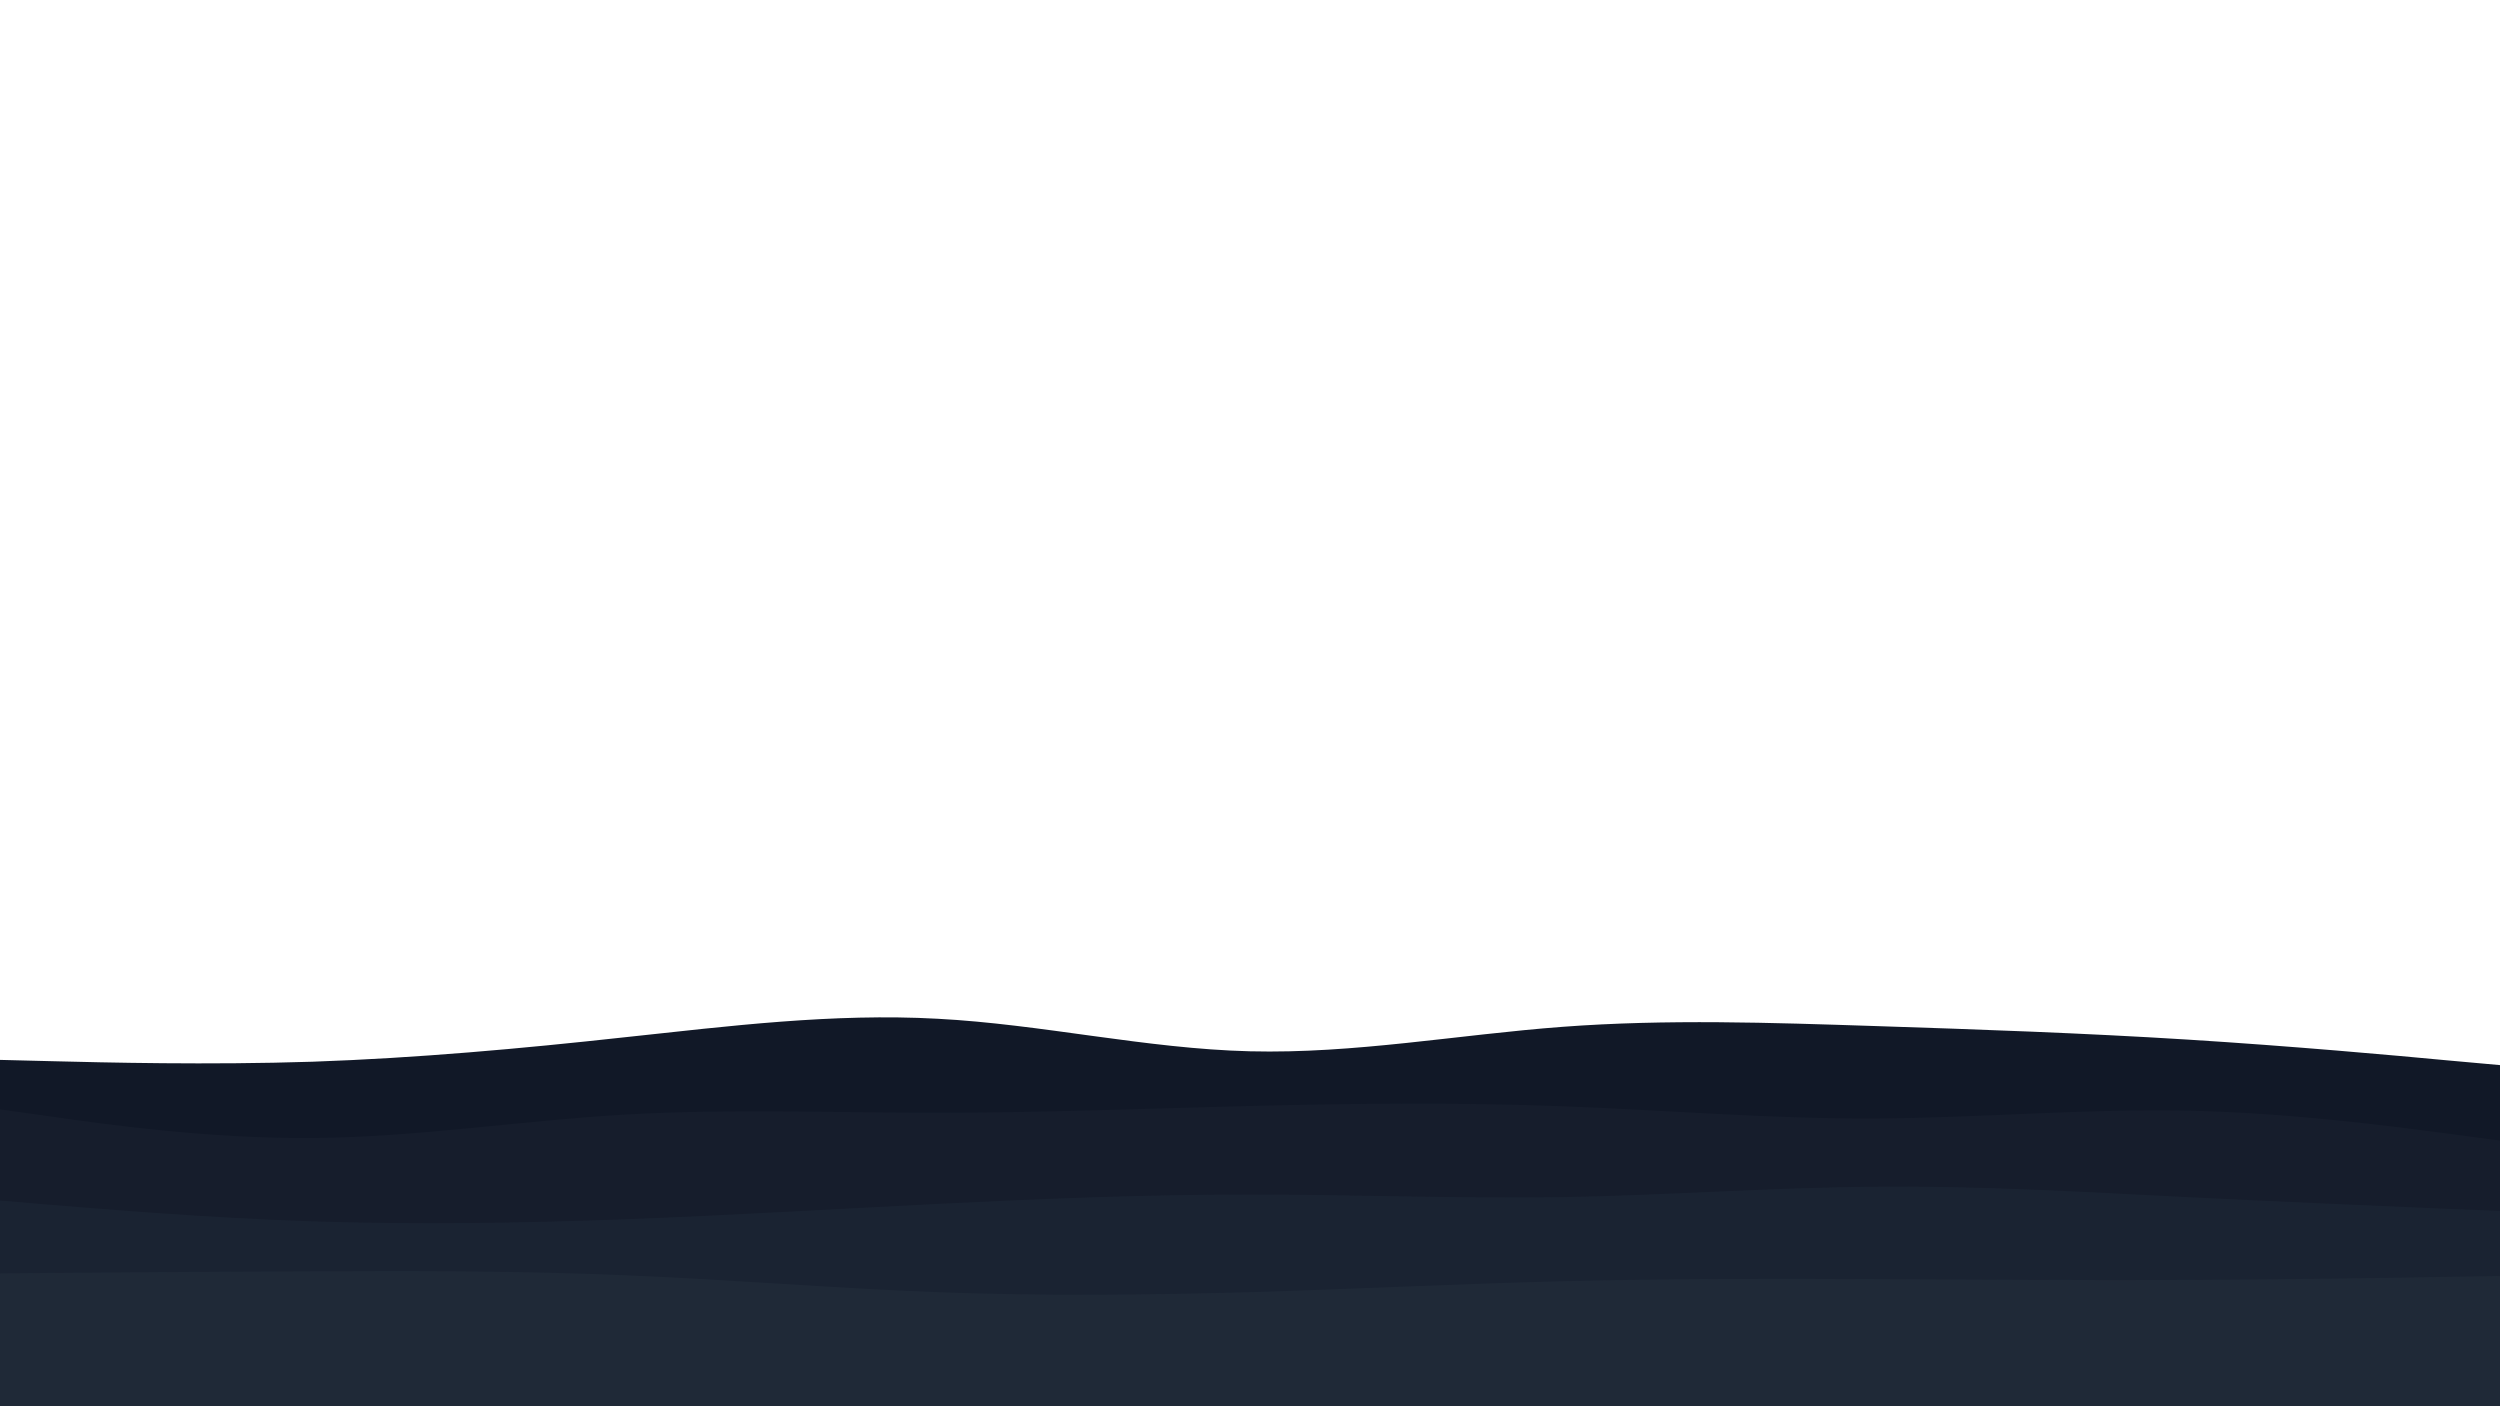 <svg id="visual" viewBox="0 0 960 540" width="960" height="540" xmlns="http://www.w3.org/2000/svg" xmlns:xlink="http://www.w3.org/1999/xlink" version="1.1"><path d="M0 407L20 407.5C40 408 80 409 120 407.7C160 406.3 200 402.7 240 398.3C280 394 320 389 360 391.2C400 393.3 440 402.7 480 403.7C520 404.7 560 397.3 600 394.3C640 391.3 680 392.7 720 394C760 395.3 800 396.7 840 399.2C880 401.7 920 405.3 940 407.2L960 409L960 541L940 541C920 541 880 541 840 541C800 541 760 541 720 541C680 541 640 541 600 541C560 541 520 541 480 541C440 541 400 541 360 541C320 541 280 541 240 541C200 541 160 541 120 541C80 541 40 541 20 541L0 541Z" fill="#111827"></path><path d="M0 426L20 428.8C40 431.7 80 437.3 120 437C160 436.7 200 430.3 240 428C280 425.7 320 427.3 360 427.3C400 427.3 440 425.7 480 424.7C520 423.7 560 423.3 600 424.8C640 426.3 680 429.7 720 429.5C760 429.3 800 425.7 840 426.5C880 427.3 920 432.7 940 435.3L960 438L960 541L940 541C920 541 880 541 840 541C800 541 760 541 720 541C680 541 640 541 600 541C560 541 520 541 480 541C440 541 400 541 360 541C320 541 280 541 240 541C200 541 160 541 120 541C80 541 40 541 20 541L0 541Z" fill="#161d2c"></path><path d="M0 461L20 462.7C40 464.3 80 467.7 120 469C160 470.3 200 469.7 240 468.2C280 466.7 320 464.3 360 462.3C400 460.3 440 458.7 480 458.7C520 458.7 560 460.3 600 459.7C640 459 680 456 720 455.7C760 455.3 800 457.7 840 459.7C880 461.7 920 463.3 940 464.2L960 465L960 541L940 541C920 541 880 541 840 541C800 541 760 541 720 541C680 541 640 541 600 541C560 541 520 541 480 541C440 541 400 541 360 541C320 541 280 541 240 541C200 541 160 541 120 541C80 541 40 541 20 541L0 541Z" fill="#1a2332"></path><path d="M0 489L20 488.8C40 488.7 80 488.3 120 488.2C160 488 200 488 240 489.7C280 491.3 320 494.7 360 496.2C400 497.7 440 497.3 480 496.2C520 495 560 493 600 492C640 491 680 491 720 491.2C760 491.3 800 491.7 840 491.5C880 491.3 920 490.7 940 490.3L960 490L960 541L940 541C920 541 880 541 840 541C800 541 760 541 720 541C680 541 640 541 600 541C560 541 520 541 480 541C440 541 400 541 360 541C320 541 280 541 240 541C200 541 160 541 120 541C80 541 40 541 20 541L0 541Z" fill="#1f2937"></path></svg>